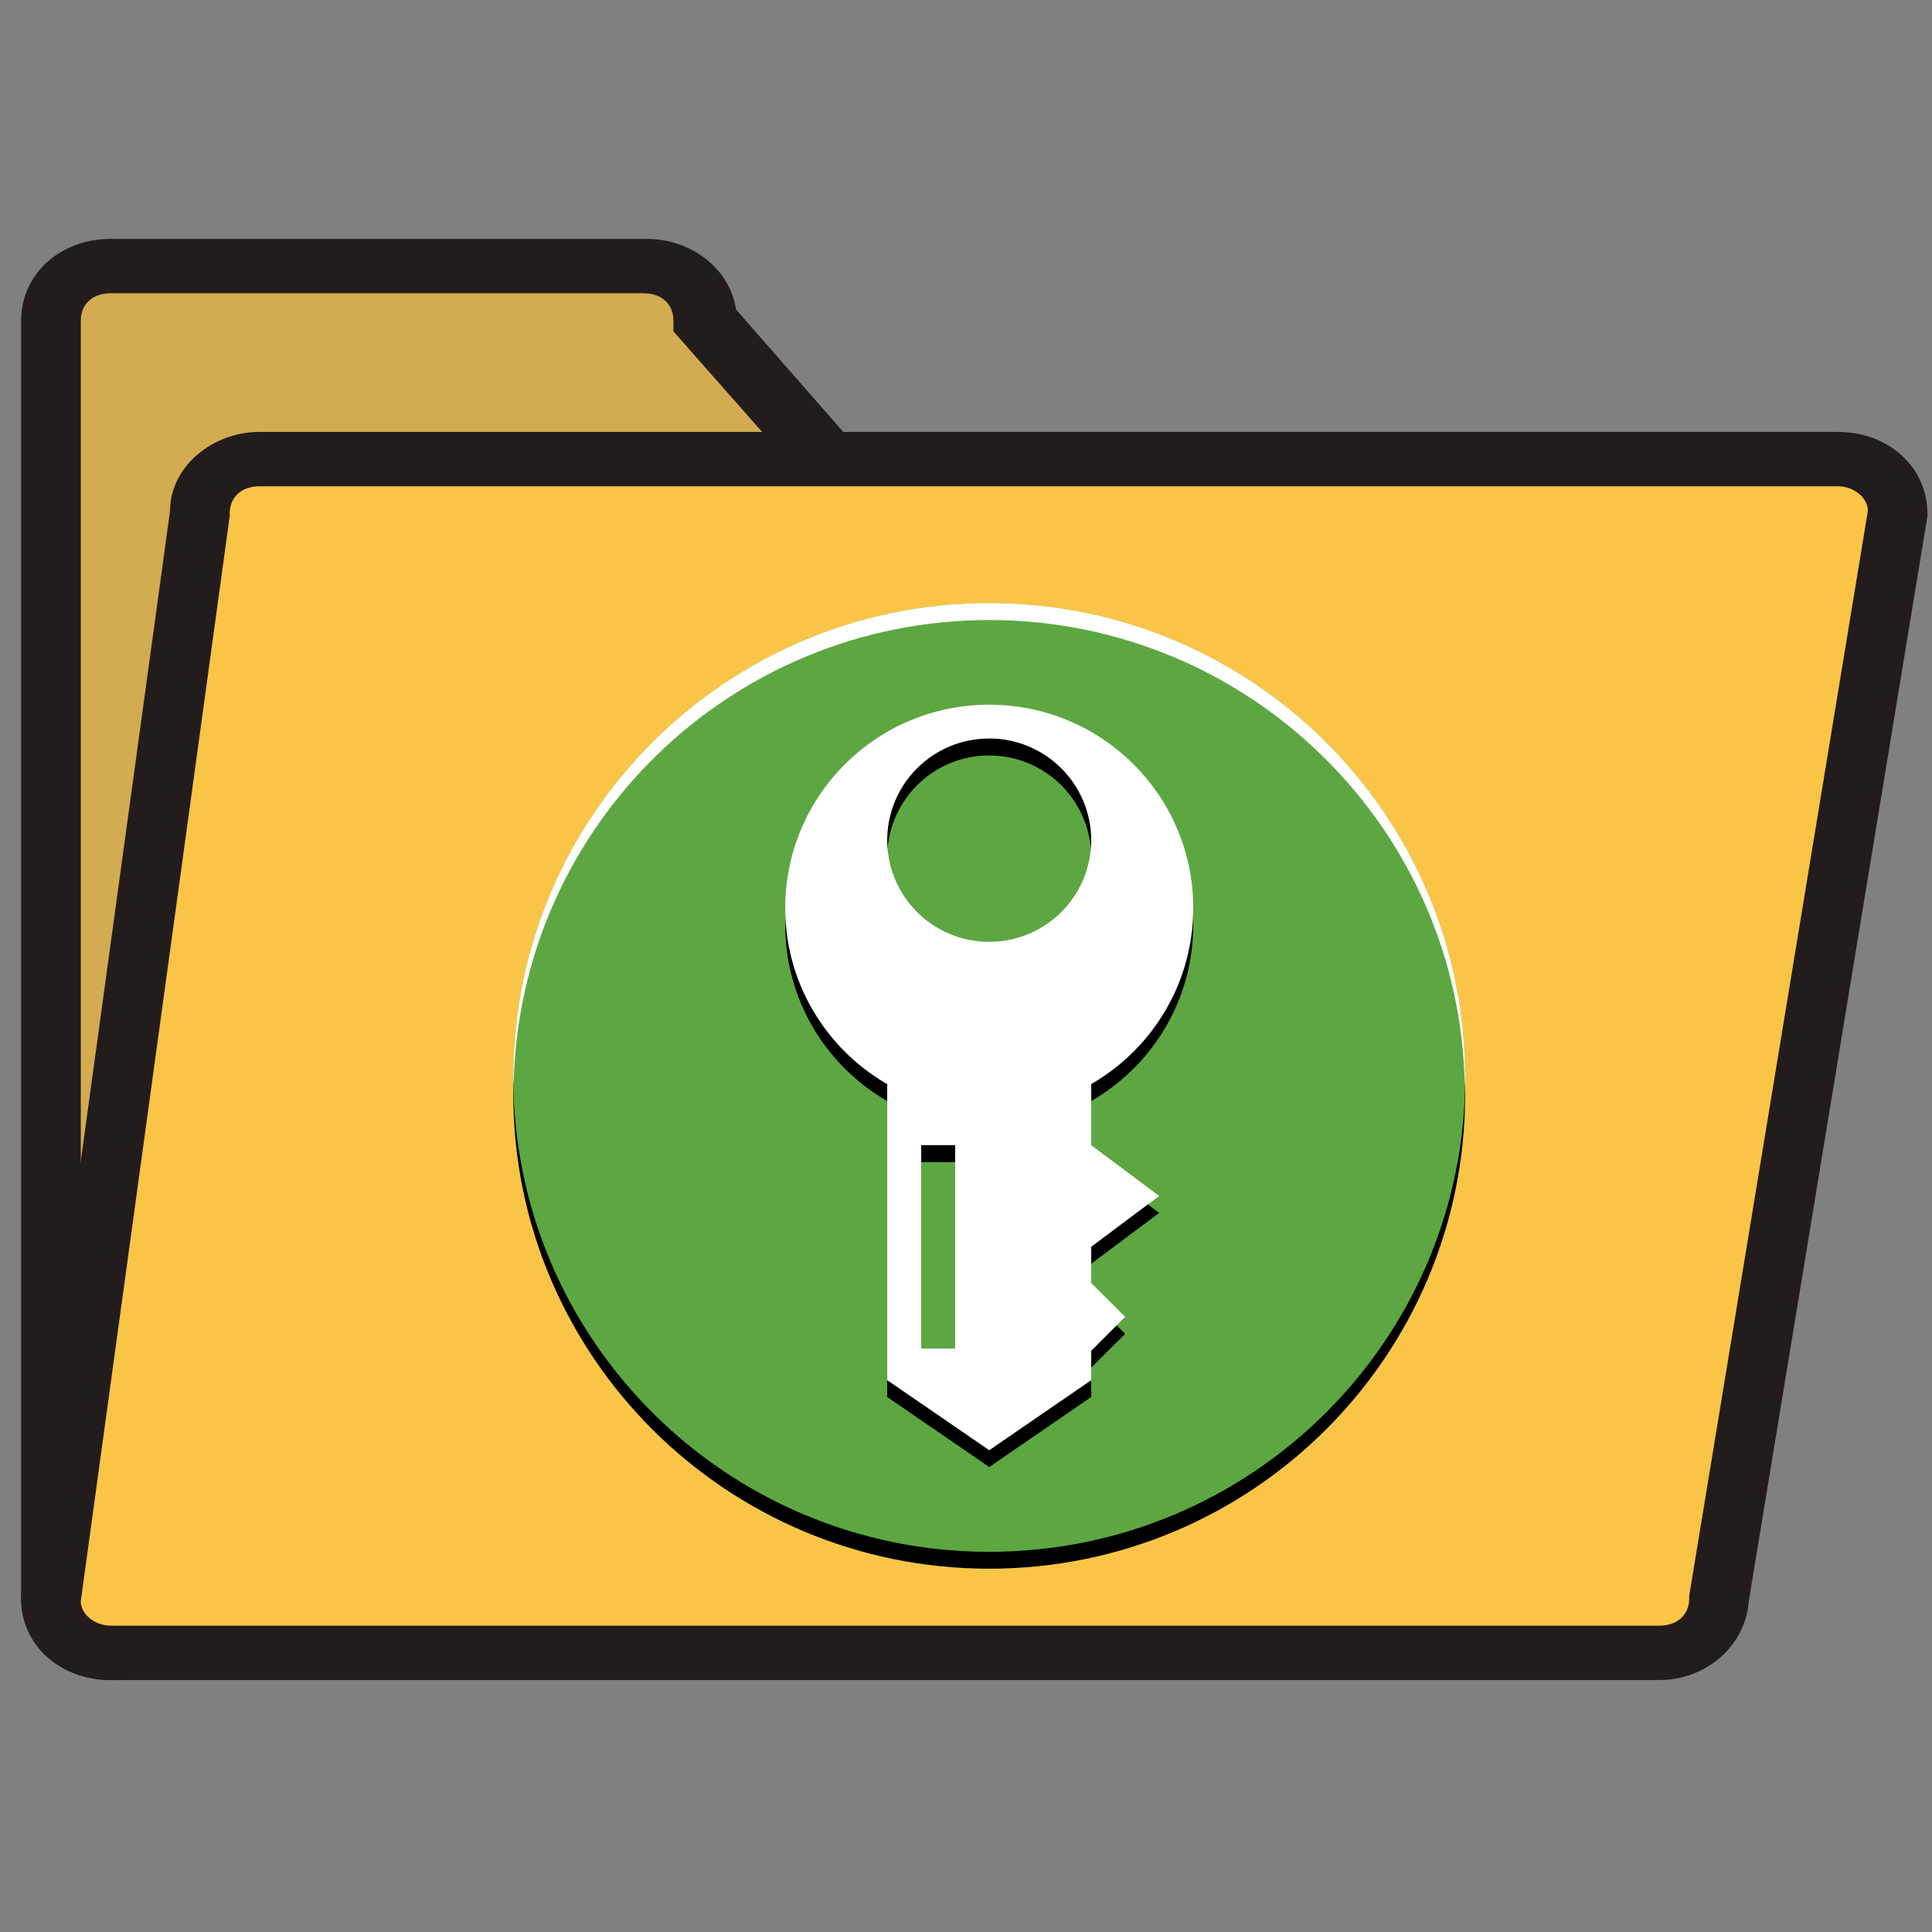 <svg xmlns="http://www.w3.org/2000/svg" width="64" height="64"><rect width="100%" height="100%" fill="#808080" stroke="none"/><path d="M35.234 24.125c0 .992-.886 1.805-1.972 1.805L3.66 54.754c-1.086 0-1.973-.813-1.973-1.8V10.616c0-.992.887-1.805 1.973-1.805h17.762c1.086 0 1.973.813 1.973 1.805Zm0 0" style="stroke:none;fill-rule:nonzero;fill:#d3ac51;fill-opacity:1"/><path d="M4.055 55.652H3.66c-1.676 0-2.96-1.168-2.96-2.699V10.617c0-1.531 1.284-2.703 2.96-2.703h17.762c1.48 0 2.762.988 2.96 2.34l11.84 13.512v.359c0 1.352-1.085 2.434-2.468 2.703ZM3.66 9.715c-.59 0-.984.36-.984.902v42.336c0 .36.293.719.59.809L32.77 25.027h.394c.395 0 .79-.27.984-.629l-11.84-13.421v-.36c0-.543-.394-.902-.984-.902Zm0 0" style="stroke:none;fill-rule:nonzero;fill:#231c1c;fill-opacity:1"/><path d="M56.941 52.953c0 .988-.886 1.8-1.972 1.8H3.66c-1.086 0-1.973-.812-1.973-1.8l4.934-36.031c0-.992.887-1.8 1.973-1.8H60.89c1.086 0 1.972.808 1.972 1.8Zm0 0" style="stroke:none;fill-rule:nonzero;fill:#fac546;fill-opacity:1"/><path d="M54.969 55.652H3.66c-1.676 0-2.96-1.168-2.96-2.699v-.094l4.933-35.937c0-1.442 1.383-2.613 2.96-2.613h52.298c1.675 0 2.957 1.171 2.957 2.703v.09L57.93 53.043c-.098 1.441-1.383 2.61-2.961 2.61ZM2.676 53.043c0 .45.492.809.984.809H54.97c.593 0 .988-.36.988-.899v-.094l5.918-35.937c0-.453-.492-.813-.984-.813H8.594c-.59 0-.985.36-.985.903v.09Zm0 0" style="stroke:none;fill-rule:nonzero;fill:#231c1c;fill-opacity:1"/><path d="M32.77 20.54c-8.708 0-15.766 7.034-15.766 15.71 0 8.68 7.058 15.715 15.766 15.715 8.707 0 15.765-7.035 15.765-15.715 0-8.676-7.058-15.71-15.765-15.71Zm0 0" style="stroke:none;fill-rule:nonzero;fill:#000;fill-opacity:1"/><path d="M32.77 19.977c-8.708 0-15.766 7.035-15.766 15.714 0 8.68 7.058 15.715 15.766 15.715 8.707 0 15.765-7.035 15.765-15.715S41.477 19.977 32.77 19.977Zm0 0" style="stroke:none;fill-rule:nonzero;fill:#5ca742;fill-opacity:1"/><path d="M32.77 23.906c-3.735 0-6.758 3.012-6.758 6.735 0 3.718 3.023 6.734 6.758 6.734 3.73 0 6.757-3.016 6.757-6.734 0-3.723-3.027-6.735-6.757-6.735Zm0 1.121a3.375 3.375 0 0 1 3.378 3.368 3.375 3.375 0 0 1-3.378 3.367 3.373 3.373 0 0 1-3.38-3.367 3.373 3.373 0 0 1 3.38-3.368Zm0 0" style="stroke:none;fill-rule:nonzero;fill:#000;fill-opacity:1"/><path d="M29.39 35.129v11.148l3.38 2.32 3.378-2.32v-.972l1.125-1.121-1.125-1.121v-1.2l2.25-1.683-2.25-1.684V35.13Zm1.126 3.367h1.125v6.734h-1.125Zm0 0" style="stroke:none;fill-rule:nonzero;fill:#000;fill-opacity:1"/><path d="M32.77 23.344c-3.735 0-6.758 3.015-6.758 6.734s3.023 6.735 6.758 6.735c3.73 0 6.757-3.016 6.757-6.735 0-3.719-3.027-6.734-6.757-6.734Zm0 1.12a3.378 3.378 0 0 1 3.378 3.368 3.375 3.375 0 0 1-3.378 3.367 3.373 3.373 0 0 1-3.38-3.367 3.373 3.373 0 0 1 3.38-3.367Zm0 0" style="stroke:none;fill-rule:nonzero;fill:#fff;fill-opacity:1"/><path d="M29.39 34.566V45.72l3.38 2.32 3.378-2.32v-.973l1.125-1.125-1.125-1.121v-1.2l2.25-1.683-2.25-1.683v-3.368Zm1.126 3.368h1.125v6.738h-1.125Zm0 0" style="stroke:none;fill-rule:nonzero;fill:#fff;fill-opacity:1"/><path d="M32.77 19.977c-8.708 0-15.766 7.035-15.766 15.714.004.075.004.153.012.227.18-8.543 7.18-15.375 15.754-15.379 8.609.004 15.625 6.895 15.753 15.477l.012-.325c0-8.68-7.058-15.714-15.765-15.714Zm0 0" style="stroke:none;fill-rule:nonzero;fill:#fff;fill-opacity:1"/></svg>